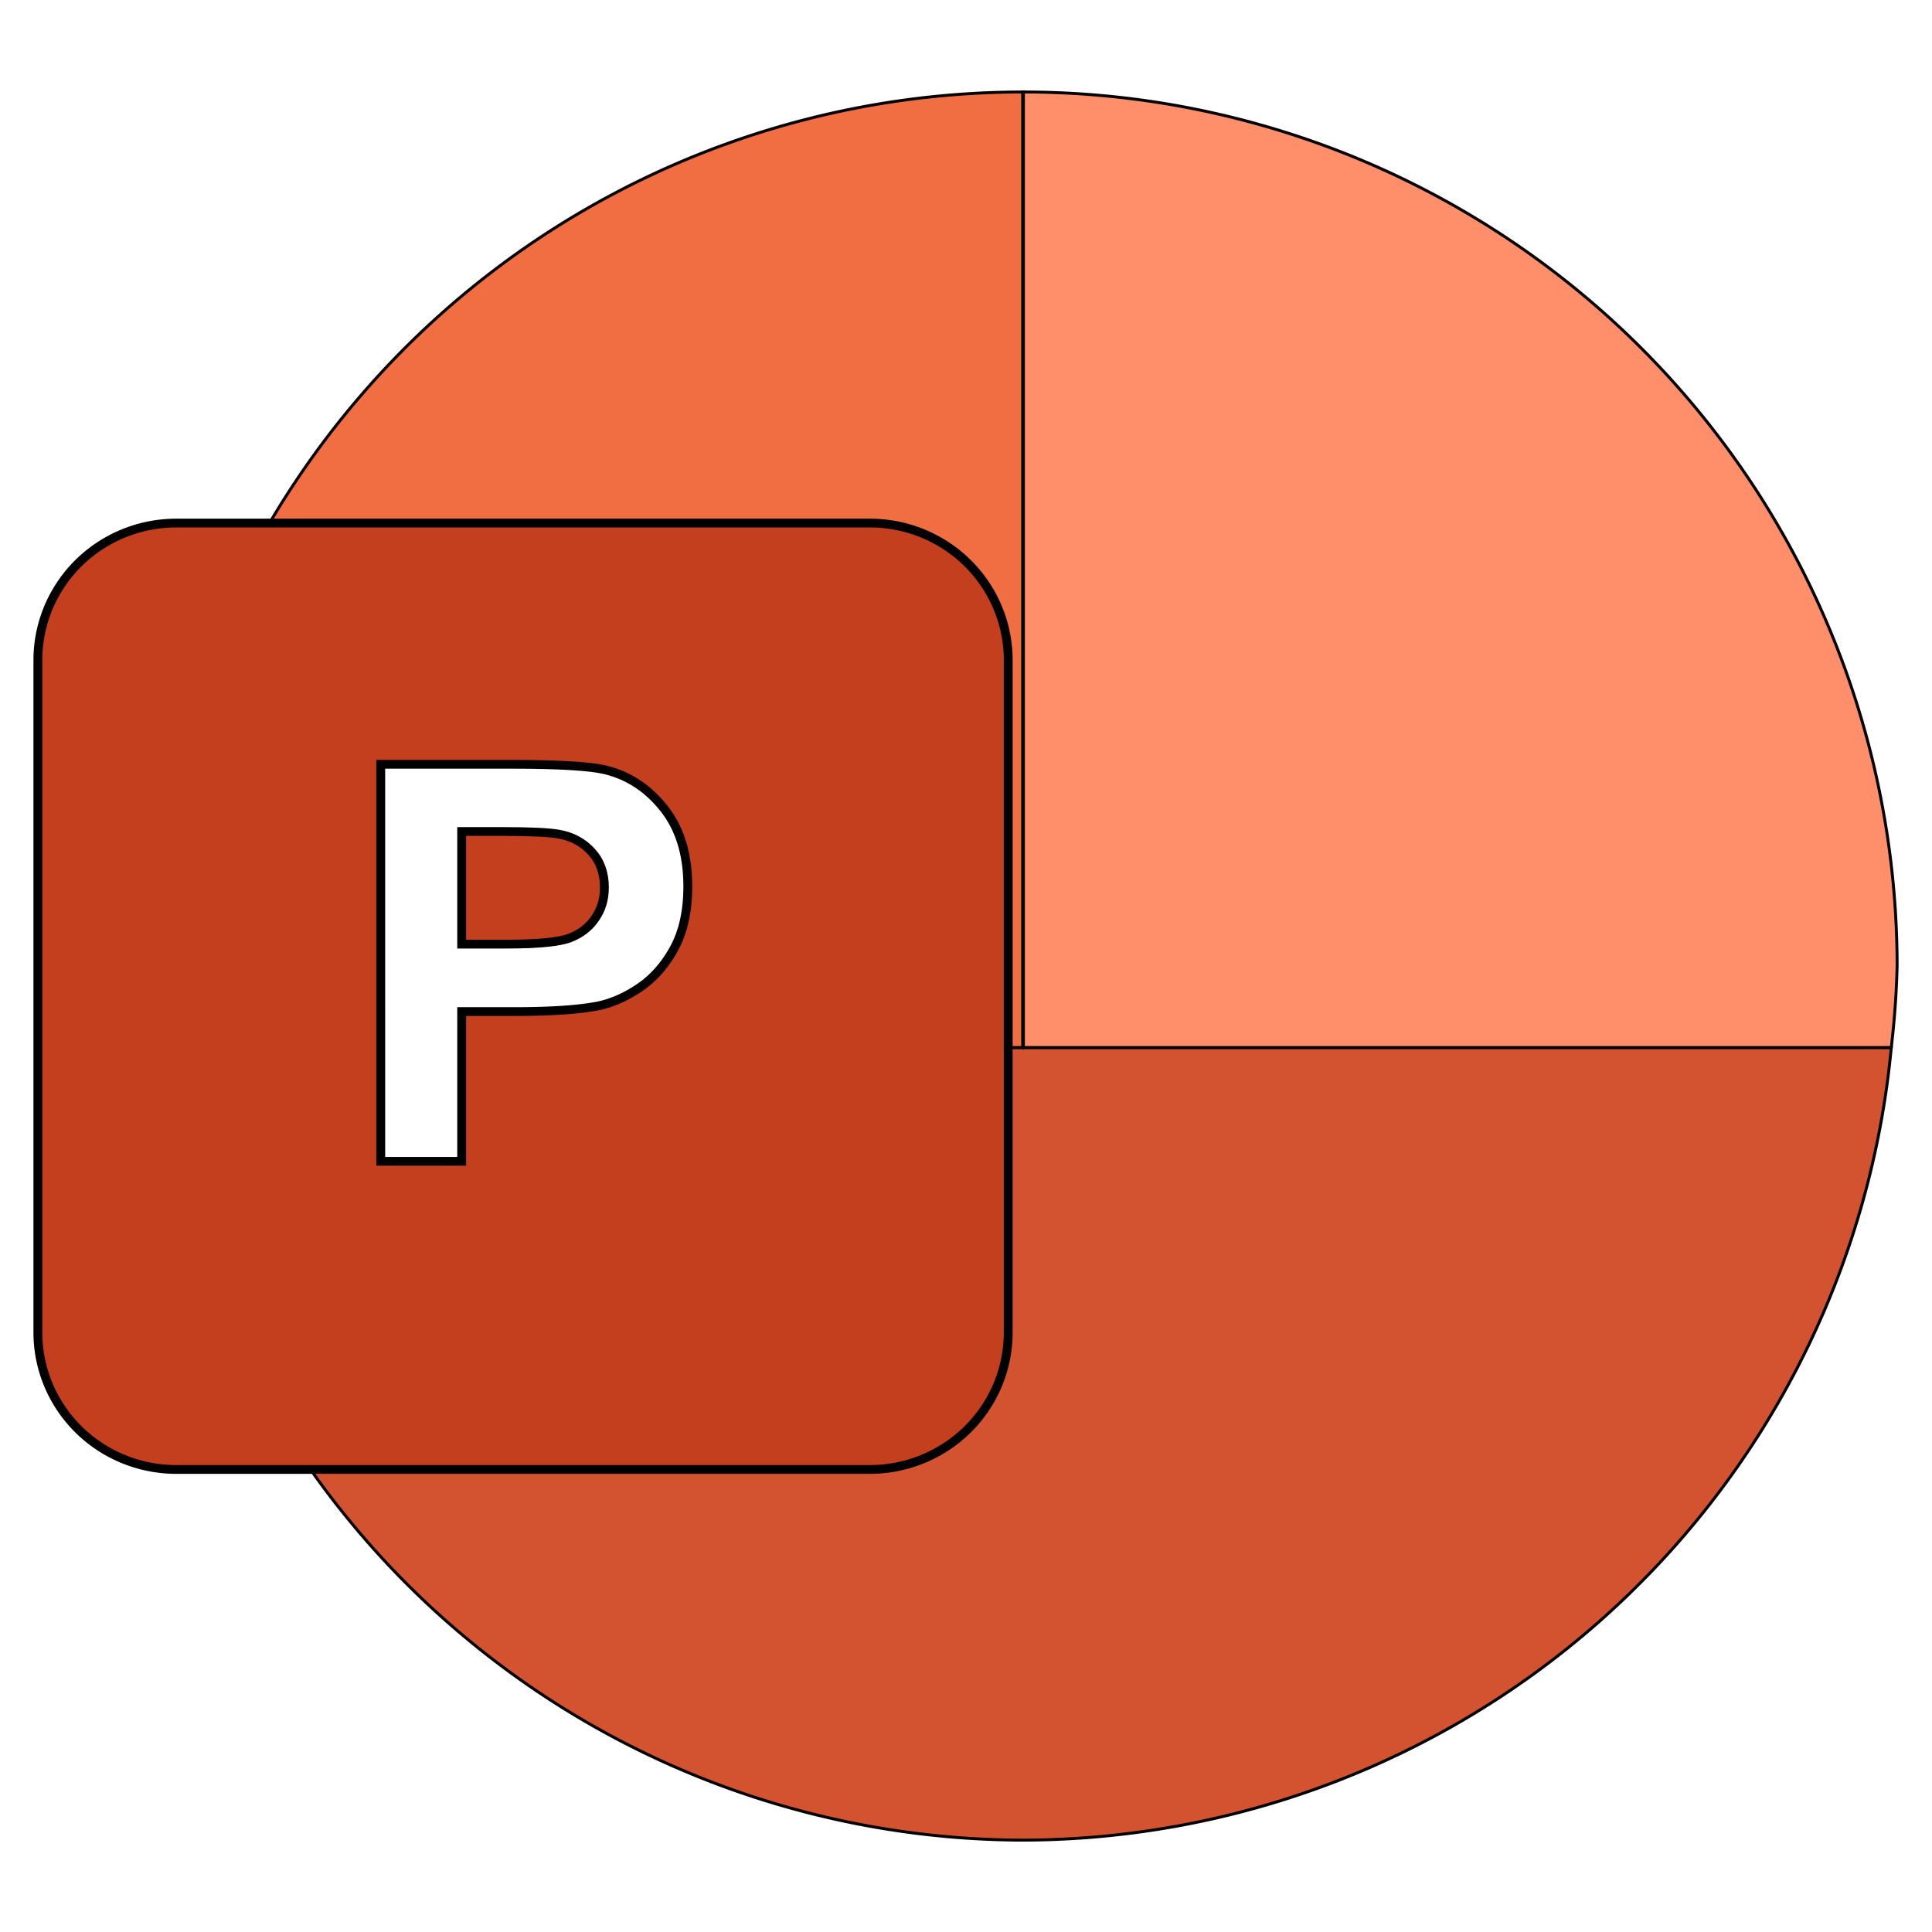 <svg version="1.0" width="390" height="390" xmlns="http://www.w3.org/2000/svg"><g stroke="#000" fill-rule="evenodd" stroke-linecap="round" stroke-miterlimit="3.7"><g stroke-width=".593"><path d="M206.513 18.566a176.444 176.444 0 00-.073.007V211.46H93.19v23.925H76.852v-23.926H31.247a176.444 176.444 0 00175.266 159.996A176.444 176.444 0 00381.78 211.459H206.587V18.57a176.444 176.444 0 00-.074-.003z" fill="#d35330"/><path d="M206.587 18.57v192.89H381.78a176.444 176.444 0 001.178-16.45A176.444 176.444 0 00206.587 18.57z" fill="#ff8f6a"/><path d="M93.19 168.154v22.962h8.942c6.44 0 10.745-.423 12.916-1.27 2.172-.846 3.864-2.17 5.079-3.974 1.25-1.803 1.876-3.9 1.876-6.292 0-2.944-.864-5.373-2.594-7.286-1.73-1.914-3.919-3.11-6.568-3.588-1.95-.368-5.87-.552-11.757-.552z" fill="#f16e42"/><path d="M31.247 211.46h45.605v-56.995h26.219c9.935 0 16.412.405 19.43 1.214 4.636 1.215 8.518 3.864 11.646 7.949 3.128 4.048 4.691 9.291 4.691 15.731 0 4.968-.901 9.144-2.704 12.53-1.803 3.385-4.103 6.053-6.9 8.004-2.76 1.913-5.575 3.183-8.445 3.808-3.9.773-9.55 1.16-16.946 1.16H93.19v6.598h113.25V18.572A176.444 176.444 0 0030.07 195.011a176.444 176.444 0 001.177 16.448z" fill="#f16e42"/></g><g fill="#c43f1e" stroke-width="1.139"><path d="M-55.033 477.18v14.625h5.695c4.102 0 6.844-.27 8.227-.809 1.382-.539 2.46-1.383 3.234-2.531.797-1.149 1.195-2.485 1.195-4.008 0-1.875-.55-3.422-1.652-4.64-1.102-1.22-2.496-1.981-4.184-2.286-1.242-.234-3.738-.351-7.488-.351z" transform="matrix(1.57 0 0 1.555 179.598 -574.171)"/><path d="M-91.695 437.143a17.79 17.79 0 00-17.828 17.828v87.2A17.79 17.79 0 00-91.695 560H-2.59a17.79 17.79 0 0017.828-17.828V454.97A17.79 17.79 0 00-2.59 437.143zm26.256 31.318h16.699c6.328 0 10.453.258 12.375.773 2.953.774 5.426 2.461 7.418 5.063 1.992 2.578 2.988 5.918 2.988 10.02 0 3.163-.574 5.824-1.723 7.98-1.148 2.156-2.613 3.855-4.394 5.098-1.758 1.218-3.551 2.027-5.38 2.425-2.483.493-6.081.739-10.792.739h-6.785V520H-65.44z" transform="matrix(1.57 0 0 1.555 179.598 -574.171)"/></g></g></svg>